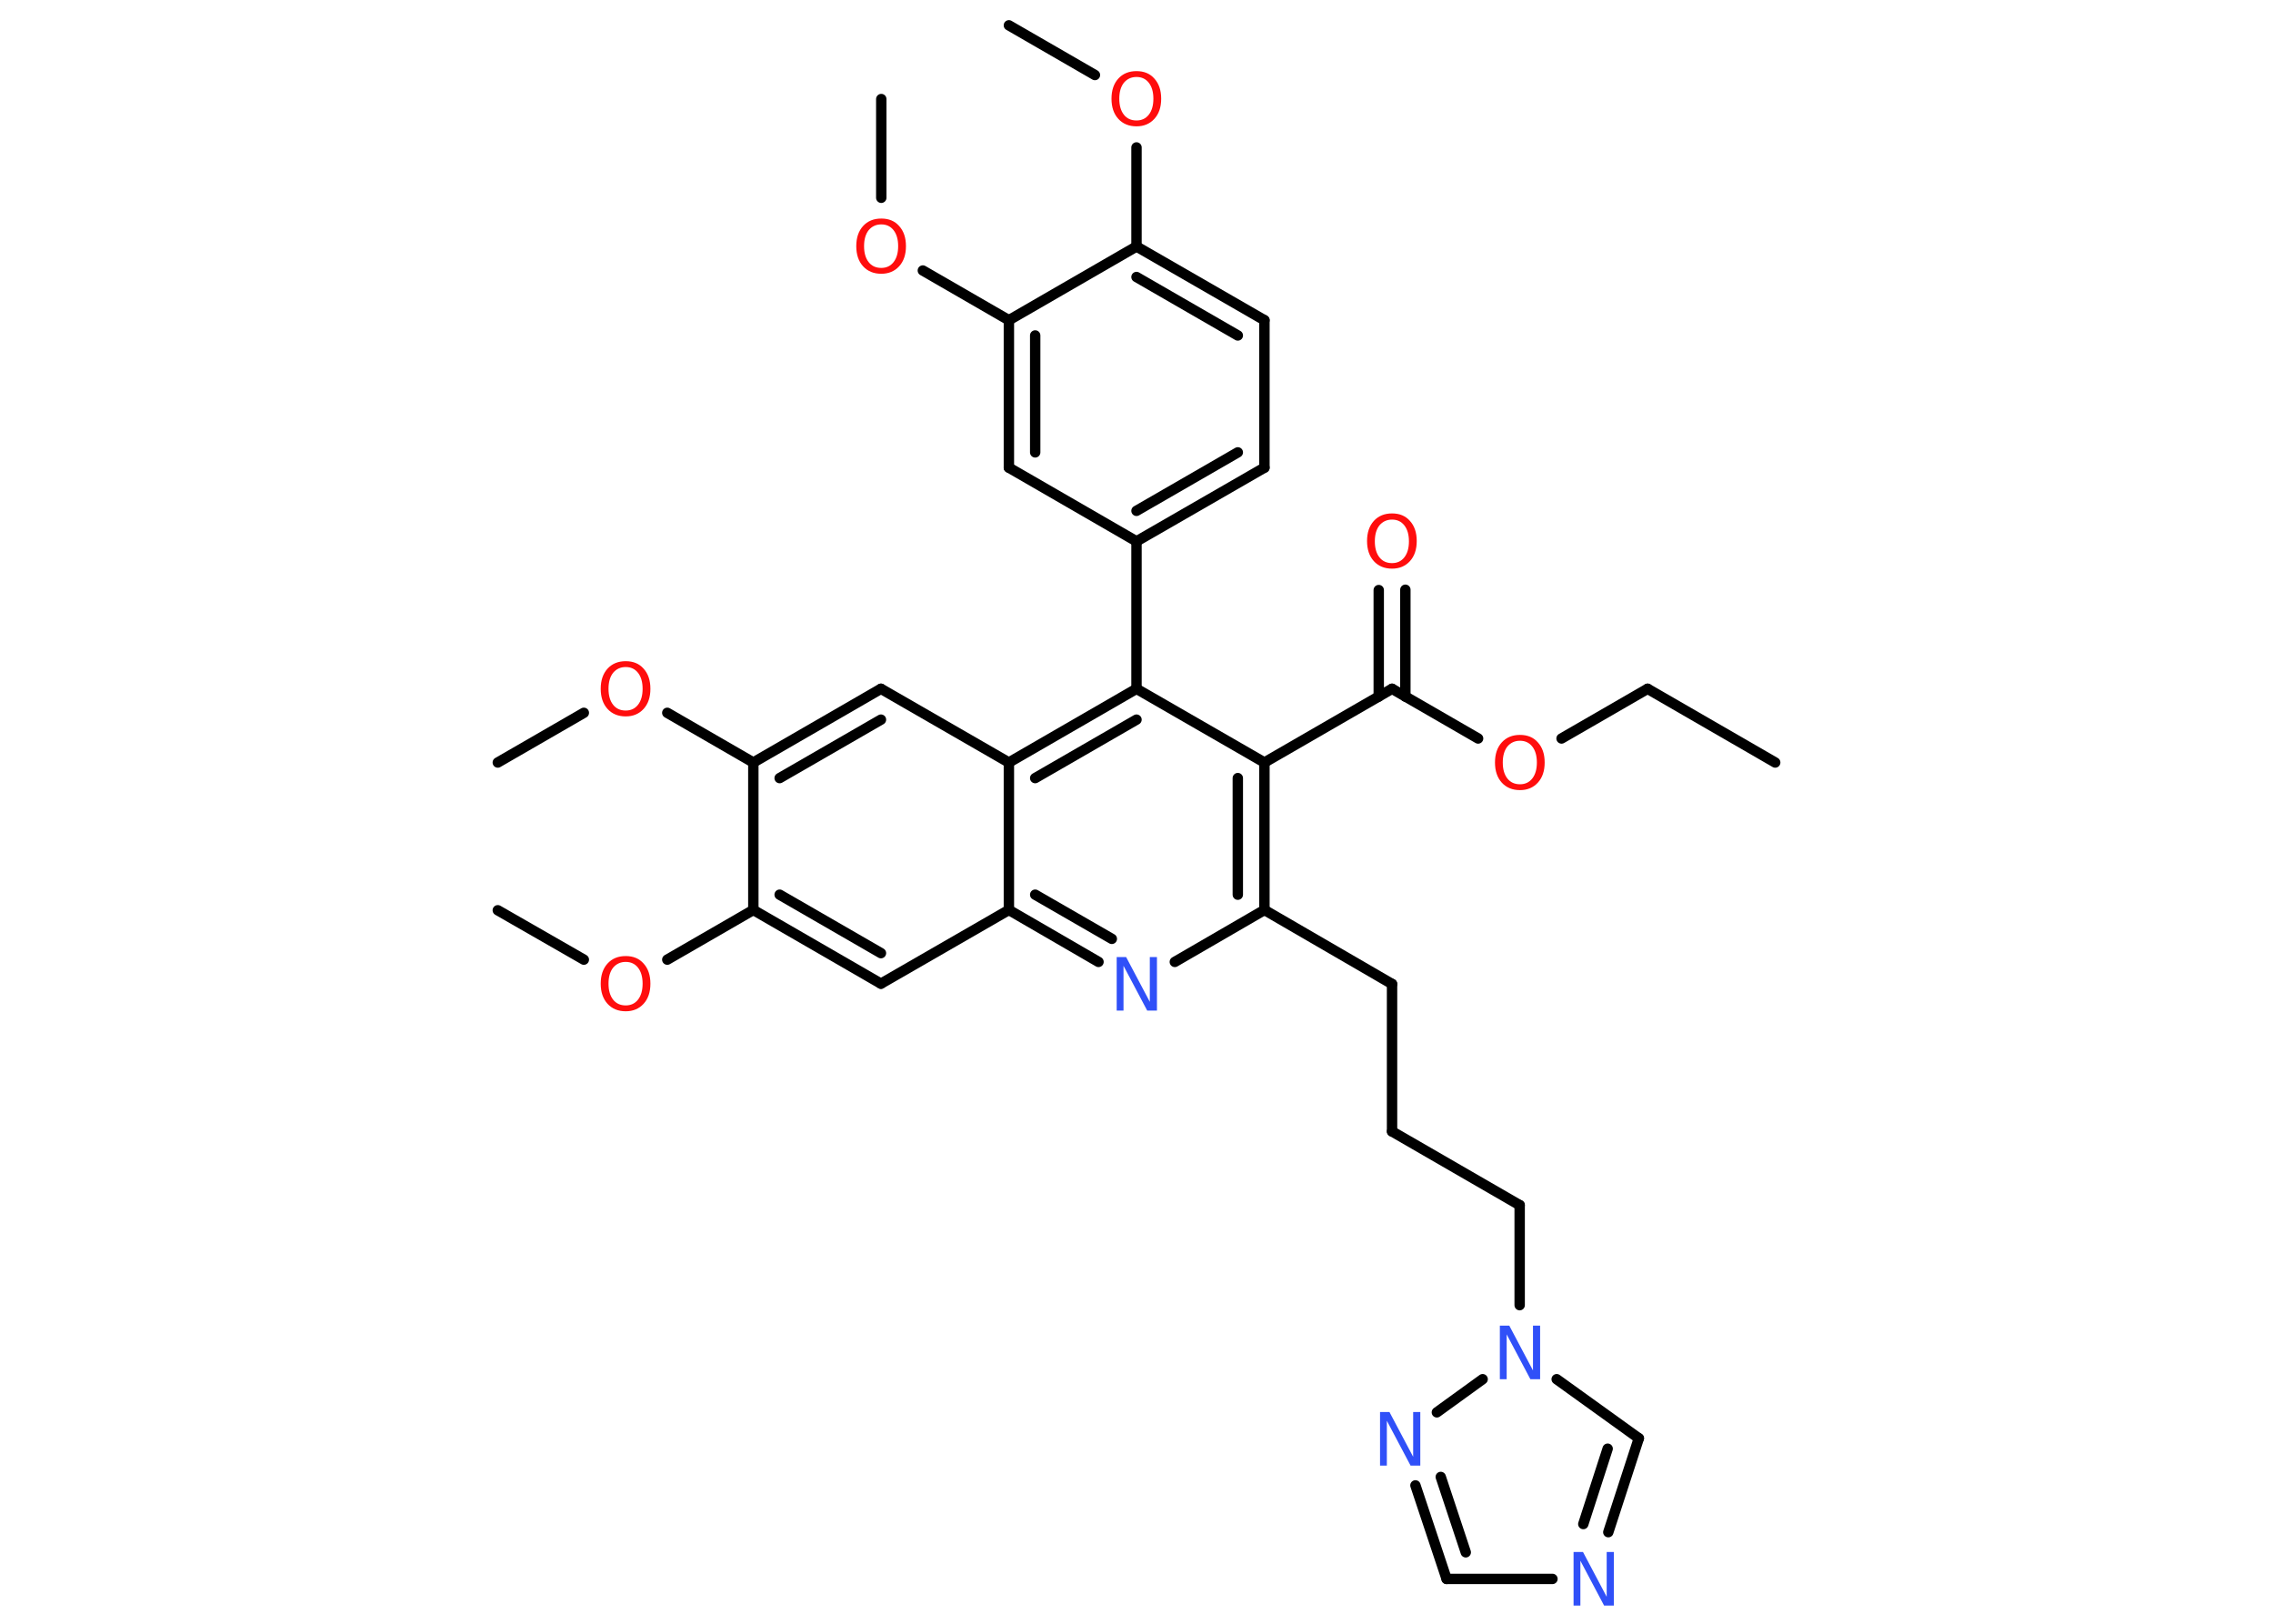 <?xml version='1.0' encoding='UTF-8'?>
<!DOCTYPE svg PUBLIC "-//W3C//DTD SVG 1.1//EN" "http://www.w3.org/Graphics/SVG/1.1/DTD/svg11.dtd">
<svg version='1.2' xmlns='http://www.w3.org/2000/svg' xmlns:xlink='http://www.w3.org/1999/xlink' width='70.0mm' height='50.0mm' viewBox='0 0 70.0 50.0'>
  <desc>Generated by the Chemistry Development Kit (http://github.com/cdk)</desc>
  <g stroke-linecap='round' stroke-linejoin='round' stroke='#000000' stroke-width='.32' fill='#FF0D0D'>
    <rect x='.0' y='.0' width='70.0' height='50.0' fill='#FFFFFF' stroke='none'/>
    <g id='mol1' class='mol'>
      <line id='mol1bnd1' class='bond' x1='54.67' y1='23.48' x2='50.74' y2='21.21'/>
      <line id='mol1bnd2' class='bond' x1='50.74' y1='21.21' x2='48.09' y2='22.74'/>
      <line id='mol1bnd3' class='bond' x1='45.52' y1='22.74' x2='42.87' y2='21.21'/>
      <g id='mol1bnd4' class='bond'>
        <line x1='42.46' y1='21.45' x2='42.46' y2='18.17'/>
        <line x1='43.28' y1='21.45' x2='43.28' y2='18.16'/>
      </g>
      <line id='mol1bnd5' class='bond' x1='42.87' y1='21.21' x2='38.94' y2='23.48'/>
      <g id='mol1bnd6' class='bond'>
        <line x1='38.94' y1='28.02' x2='38.94' y2='23.48'/>
        <line x1='38.12' y1='27.55' x2='38.12' y2='23.96'/>
      </g>
      <line id='mol1bnd7' class='bond' x1='38.94' y1='28.02' x2='42.87' y2='30.3'/>
      <line id='mol1bnd8' class='bond' x1='42.87' y1='30.3' x2='42.87' y2='34.84'/>
      <line id='mol1bnd9' class='bond' x1='42.87' y1='34.84' x2='46.8' y2='37.11'/>
      <line id='mol1bnd10' class='bond' x1='46.8' y1='37.11' x2='46.8' y2='40.19'/>
      <line id='mol1bnd11' class='bond' x1='47.94' y1='42.47' x2='50.47' y2='44.29'/>
      <g id='mol1bnd12' class='bond'>
        <line x1='49.53' y1='47.18' x2='50.47' y2='44.29'/>
        <line x1='48.76' y1='46.93' x2='49.51' y2='44.61'/>
      </g>
      <line id='mol1bnd13' class='bond' x1='47.81' y1='48.62' x2='44.55' y2='48.62'/>
      <g id='mol1bnd14' class='bond'>
        <line x1='43.59' y1='45.74' x2='44.55' y2='48.62'/>
        <line x1='44.37' y1='45.48' x2='45.14' y2='47.8'/>
      </g>
      <line id='mol1bnd15' class='bond' x1='45.66' y1='42.47' x2='44.25' y2='43.49'/>
      <line id='mol1bnd16' class='bond' x1='38.94' y1='28.02' x2='36.18' y2='29.62'/>
      <g id='mol1bnd17' class='bond'>
        <line x1='31.07' y1='28.02' x2='33.83' y2='29.62'/>
        <line x1='31.88' y1='27.55' x2='34.24' y2='28.91'/>
      </g>
      <line id='mol1bnd18' class='bond' x1='31.07' y1='28.02' x2='27.13' y2='30.29'/>
      <g id='mol1bnd19' class='bond'>
        <line x1='23.2' y1='28.02' x2='27.13' y2='30.29'/>
        <line x1='24.01' y1='27.55' x2='27.13' y2='29.35'/>
      </g>
      <line id='mol1bnd20' class='bond' x1='23.2' y1='28.02' x2='20.55' y2='29.55'/>
      <line id='mol1bnd21' class='bond' x1='17.98' y1='29.55' x2='15.33' y2='28.03'/>
      <line id='mol1bnd22' class='bond' x1='23.2' y1='28.02' x2='23.2' y2='23.48'/>
      <line id='mol1bnd23' class='bond' x1='23.2' y1='23.48' x2='20.55' y2='21.95'/>
      <line id='mol1bnd24' class='bond' x1='17.98' y1='21.95' x2='15.33' y2='23.48'/>
      <g id='mol1bnd25' class='bond'>
        <line x1='27.13' y1='21.21' x2='23.2' y2='23.48'/>
        <line x1='27.13' y1='22.16' x2='24.01' y2='23.96'/>
      </g>
      <line id='mol1bnd26' class='bond' x1='27.13' y1='21.21' x2='31.07' y2='23.48'/>
      <line id='mol1bnd27' class='bond' x1='31.07' y1='28.02' x2='31.07' y2='23.48'/>
      <g id='mol1bnd28' class='bond'>
        <line x1='35.0' y1='21.21' x2='31.07' y2='23.48'/>
        <line x1='35.0' y1='22.16' x2='31.88' y2='23.96'/>
      </g>
      <line id='mol1bnd29' class='bond' x1='38.94' y1='23.48' x2='35.0' y2='21.21'/>
      <line id='mol1bnd30' class='bond' x1='35.0' y1='21.21' x2='35.0' y2='16.67'/>
      <g id='mol1bnd31' class='bond'>
        <line x1='35.0' y1='16.67' x2='38.94' y2='14.4'/>
        <line x1='35.0' y1='15.73' x2='38.12' y2='13.93'/>
      </g>
      <line id='mol1bnd32' class='bond' x1='38.94' y1='14.4' x2='38.94' y2='9.86'/>
      <g id='mol1bnd33' class='bond'>
        <line x1='38.94' y1='9.86' x2='35.0' y2='7.59'/>
        <line x1='38.12' y1='10.33' x2='35.0' y2='8.53'/>
      </g>
      <line id='mol1bnd34' class='bond' x1='35.0' y1='7.59' x2='35.0' y2='4.54'/>
      <line id='mol1bnd35' class='bond' x1='33.72' y1='2.31' x2='31.07' y2='.78'/>
      <line id='mol1bnd36' class='bond' x1='35.0' y1='7.59' x2='31.07' y2='9.86'/>
      <line id='mol1bnd37' class='bond' x1='31.07' y1='9.86' x2='28.42' y2='8.33'/>
      <line id='mol1bnd38' class='bond' x1='27.14' y1='6.09' x2='27.14' y2='3.05'/>
      <g id='mol1bnd39' class='bond'>
        <line x1='31.07' y1='9.86' x2='31.07' y2='14.4'/>
        <line x1='31.88' y1='10.33' x2='31.88' y2='13.93'/>
      </g>
      <line id='mol1bnd40' class='bond' x1='35.0' y1='16.67' x2='31.07' y2='14.4'/>
      <path id='mol1atm3' class='atom' d='M46.81 22.81q-.24 .0 -.39 .18q-.14 .18 -.14 .49q.0 .31 .14 .49q.14 .18 .39 .18q.24 .0 .38 -.18q.14 -.18 .14 -.49q.0 -.31 -.14 -.49q-.14 -.18 -.38 -.18zM46.81 22.63q.35 .0 .55 .23q.21 .23 .21 .62q.0 .39 -.21 .62q-.21 .23 -.55 .23q-.35 .0 -.56 -.23q-.21 -.23 -.21 -.62q.0 -.39 .21 -.62q.21 -.23 .56 -.23z' stroke='none'/>
      <path id='mol1atm5' class='atom' d='M42.87 16.0q-.24 .0 -.39 .18q-.14 .18 -.14 .49q.0 .31 .14 .49q.14 .18 .39 .18q.24 .0 .38 -.18q.14 -.18 .14 -.49q.0 -.31 -.14 -.49q-.14 -.18 -.38 -.18zM42.87 15.81q.35 .0 .55 .23q.21 .23 .21 .62q.0 .39 -.21 .62q-.21 .23 -.55 .23q-.35 .0 -.56 -.23q-.21 -.23 -.21 -.62q.0 -.39 .21 -.62q.21 -.23 .56 -.23z' stroke='none'/>
      <path id='mol1atm11' class='atom' d='M46.18 40.82h.3l.73 1.38v-1.38h.22v1.65h-.3l-.73 -1.38v1.38h-.21v-1.65z' stroke='none' fill='#3050F8'/>
      <path id='mol1atm13' class='atom' d='M48.45 47.79h.3l.73 1.38v-1.38h.22v1.65h-.3l-.73 -1.38v1.38h-.21v-1.65z' stroke='none' fill='#3050F8'/>
      <path id='mol1atm15' class='atom' d='M42.49 43.48h.3l.73 1.38v-1.38h.22v1.65h-.3l-.73 -1.38v1.38h-.21v-1.65z' stroke='none' fill='#3050F8'/>
      <path id='mol1atm16' class='atom' d='M34.38 29.47h.3l.73 1.38v-1.38h.22v1.65h-.3l-.73 -1.38v1.38h-.21v-1.65z' stroke='none' fill='#3050F8'/>
      <path id='mol1atm20' class='atom' d='M19.27 29.62q-.24 .0 -.39 .18q-.14 .18 -.14 .49q.0 .31 .14 .49q.14 .18 .39 .18q.24 .0 .38 -.18q.14 -.18 .14 -.49q.0 -.31 -.14 -.49q-.14 -.18 -.38 -.18zM19.27 29.44q.35 .0 .55 .23q.21 .23 .21 .62q.0 .39 -.21 .62q-.21 .23 -.55 .23q-.35 .0 -.56 -.23q-.21 -.23 -.21 -.62q.0 -.39 .21 -.62q.21 -.23 .56 -.23z' stroke='none'/>
      <path id='mol1atm23' class='atom' d='M19.27 20.54q-.24 .0 -.39 .18q-.14 .18 -.14 .49q.0 .31 .14 .49q.14 .18 .39 .18q.24 .0 .38 -.18q.14 -.18 .14 -.49q.0 -.31 -.14 -.49q-.14 -.18 -.38 -.18zM19.27 20.36q.35 .0 .55 .23q.21 .23 .21 .62q.0 .39 -.21 .62q-.21 .23 -.55 .23q-.35 .0 -.56 -.23q-.21 -.23 -.21 -.62q.0 -.39 .21 -.62q.21 -.23 .56 -.23z' stroke='none'/>
      <path id='mol1atm32' class='atom' d='M35.0 2.37q-.24 .0 -.39 .18q-.14 .18 -.14 .49q.0 .31 .14 .49q.14 .18 .39 .18q.24 .0 .38 -.18q.14 -.18 .14 -.49q.0 -.31 -.14 -.49q-.14 -.18 -.38 -.18zM35.0 2.19q.35 .0 .55 .23q.21 .23 .21 .62q.0 .39 -.21 .62q-.21 .23 -.55 .23q-.35 .0 -.56 -.23q-.21 -.23 -.21 -.62q.0 -.39 .21 -.62q.21 -.23 .56 -.23z' stroke='none'/>
      <path id='mol1atm35' class='atom' d='M27.14 6.91q-.24 .0 -.39 .18q-.14 .18 -.14 .49q.0 .31 .14 .49q.14 .18 .39 .18q.24 .0 .38 -.18q.14 -.18 .14 -.49q.0 -.31 -.14 -.49q-.14 -.18 -.38 -.18zM27.14 6.73q.35 .0 .55 .23q.21 .23 .21 .62q.0 .39 -.21 .62q-.21 .23 -.55 .23q-.35 .0 -.56 -.23q-.21 -.23 -.21 -.62q.0 -.39 .21 -.62q.21 -.23 .56 -.23z' stroke='none'/>
    </g>
  </g>
</svg>
